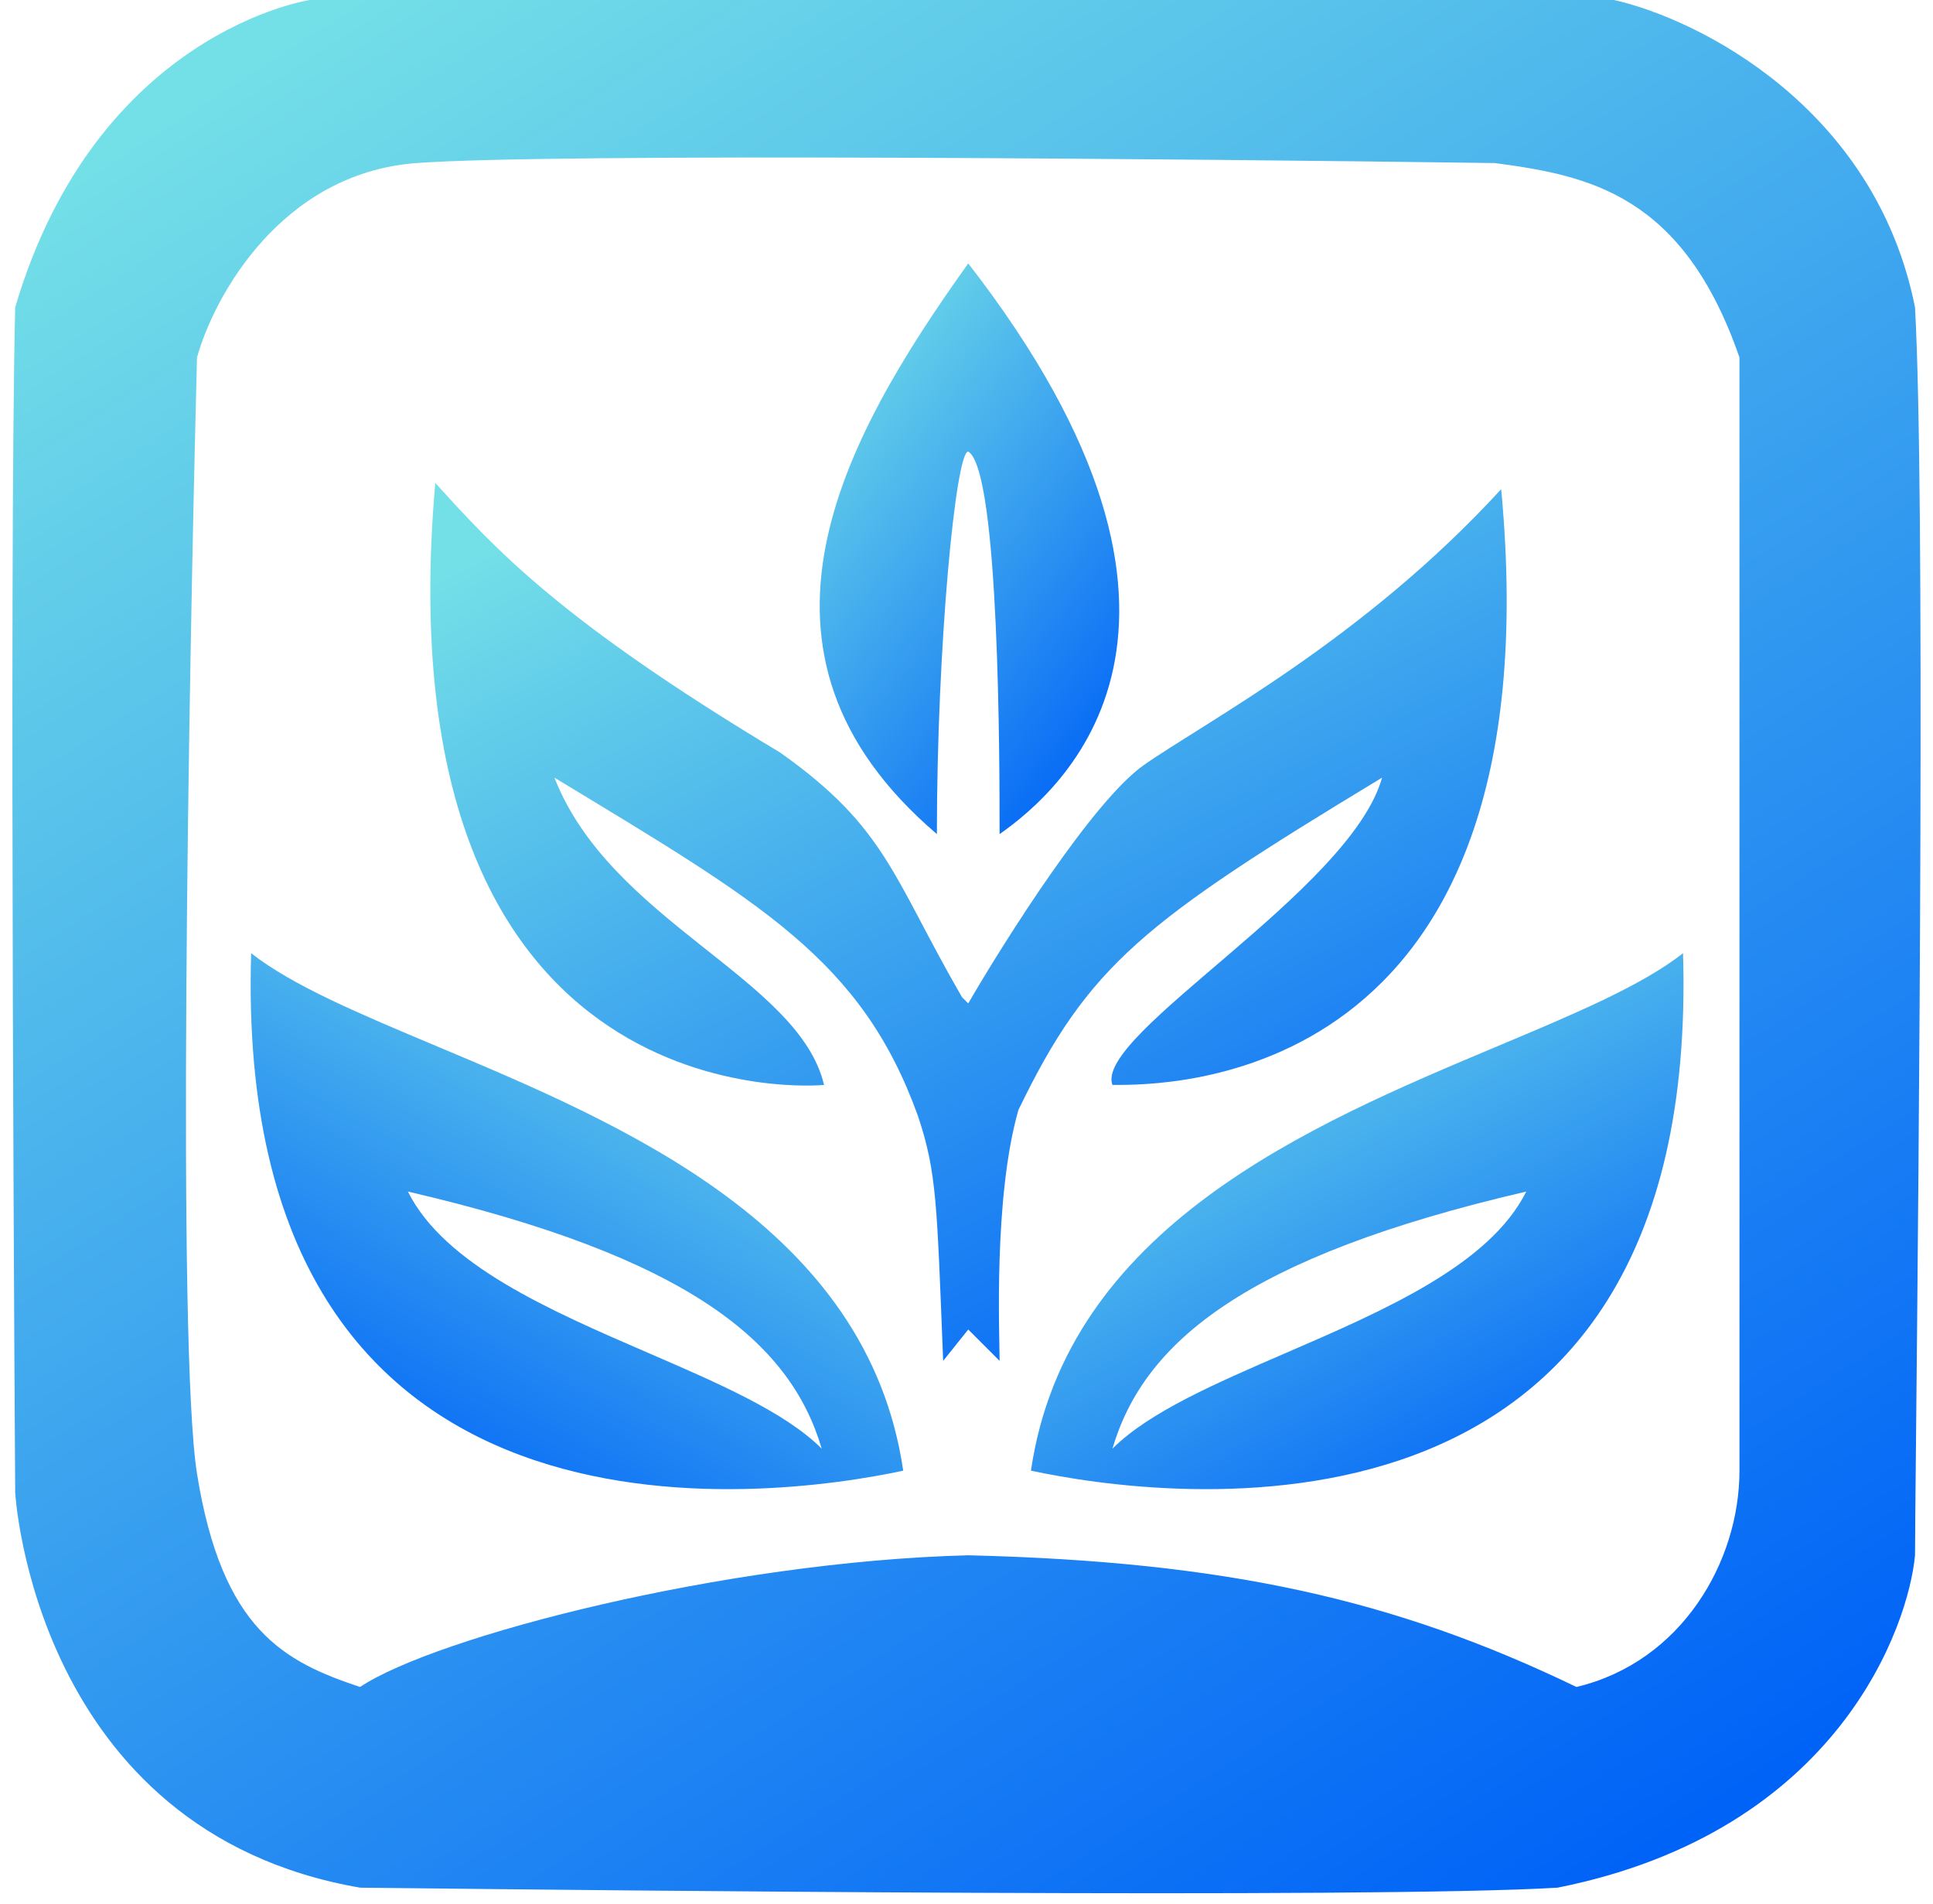 <svg width="131" height="129" viewBox="0 0 131 129" fill="none" xmlns="http://www.w3.org/2000/svg">
<path fill-rule="evenodd" clip-rule="evenodd" d="M21.001 0H109.385C115.051 1.275 127.062 7.224 129.781 20.821C130.476 33.327 130.035 78.489 129.851 97.343C129.81 101.552 129.781 104.45 129.781 105.381C129.357 110.055 124.682 124.078 105.561 127.902C93.025 128.662 39.059 128.063 26.845 127.928C25.397 127.912 24.536 127.902 24.401 127.902C2.304 124.078 1.03 101.132 1.03 101.132C1.03 101.132 0.605 38.243 1.03 20.821C6.554 2.125 21.001 0 21.001 0ZM13.352 24.22C14.486 20.113 19.046 11.728 28.225 11.048C37.403 10.368 80.774 10.764 101.312 11.048C107.685 11.898 114.059 13.172 117.884 24.22V99.648C117.884 105.806 113.974 112.604 106.836 114.304C94.513 108.355 83.04 105.806 65.618 105.381C49.046 105.806 29.5 110.905 24.401 114.304C19.301 112.604 15.052 110.48 13.352 99.857C11.993 91.358 12.786 45.892 13.352 24.22Z" fill="url(#paint0_linear_899_2674)"/>
<path fill-rule="evenodd" clip-rule="evenodd" d="M101.514 70.876C88.725 76.247 72.289 83.149 69.867 99.648C78.791 101.557 115.334 106.656 114.059 64.588C111.248 66.789 106.678 68.708 101.514 70.876ZM103.436 80.736C84.4 85.155 77.516 90.934 75.391 98.157C77.865 95.683 82.397 93.724 87.153 91.668C93.833 88.779 100.954 85.7 103.436 80.736Z" fill="url(#paint1_linear_899_2674)"/>
<path fill-rule="evenodd" clip-rule="evenodd" d="M29.566 70.876C42.354 76.247 58.791 83.149 61.212 99.648C52.289 101.557 15.746 106.656 17.02 64.588C19.832 66.789 24.401 68.708 29.566 70.876ZM27.643 80.736C46.68 85.155 53.564 90.934 55.688 98.157C53.214 95.683 48.683 93.724 43.927 91.668C37.247 88.779 30.126 85.7 27.643 80.736Z" fill="url(#paint2_linear_899_2674)"/>
<path d="M52.87 50.991C37.998 42.067 33.607 37.252 29.499 32.719C25.675 76.486 55.845 73.512 55.845 73.512C54.145 66.288 41.397 62.464 37.573 52.69C51.595 61.189 58.394 65.013 62.218 75.636C63.493 79.461 63.493 81.585 63.918 92.208L65.618 90.084L67.743 92.208C67.743 90.509 67.318 81.16 69.017 75.211C73.776 65.353 77.516 62.464 93.663 52.69C91.538 60.339 74.116 70.112 75.391 73.512C78.79 73.512 105.561 73.937 101.736 33.144C92.388 43.342 81.765 48.866 77.516 51.84C74.116 54.22 68.167 63.597 65.618 67.988L65.193 67.563C60.519 59.489 60.094 56.09 52.87 50.991Z" fill="url(#paint3_linear_899_2674)"/>
<path d="M65.618 30.594C64.768 30.594 63.493 43.767 63.493 56.515C49.046 44.192 57.12 29.744 65.618 17.847C84.74 42.492 71.992 53.54 67.743 56.515C67.743 51.84 67.743 31.869 65.618 30.594Z" fill="url(#paint4_linear_899_2674)"/>
<defs>
<linearGradient id="paint0_linear_899_2674" x1="-40.93" y1="41.435" x2="41.664" y2="170.322" gradientUnits="userSpaceOnUse">
<stop stop-color="#73DFE7"/>
<stop offset="1" stop-color="#0063F7"/>
</linearGradient>
<linearGradient id="paint1_linear_899_2674" x1="55.582" y1="76.318" x2="76.888" y2="116.483" gradientUnits="userSpaceOnUse">
<stop stop-color="#73DFE7"/>
<stop offset="1" stop-color="#0063F7"/>
</linearGradient>
<linearGradient id="paint2_linear_899_2674" x1="75.497" y1="76.318" x2="54.192" y2="116.483" gradientUnits="userSpaceOnUse">
<stop stop-color="#73DFE7"/>
<stop offset="1" stop-color="#0063F7"/>
</linearGradient>
<linearGradient id="paint3_linear_899_2674" x1="5.602" y1="51.935" x2="40.373" y2="117.932" gradientUnits="userSpaceOnUse">
<stop stop-color="#73DFE7"/>
<stop offset="1" stop-color="#0063F7"/>
</linearGradient>
<linearGradient id="paint4_linear_899_2674" x1="48.996" y1="30.337" x2="75.819" y2="52.132" gradientUnits="userSpaceOnUse">
<stop stop-color="#73DFE7"/>
<stop offset="1" stop-color="#0063F7"/>
</linearGradient>
</defs>
</svg>
